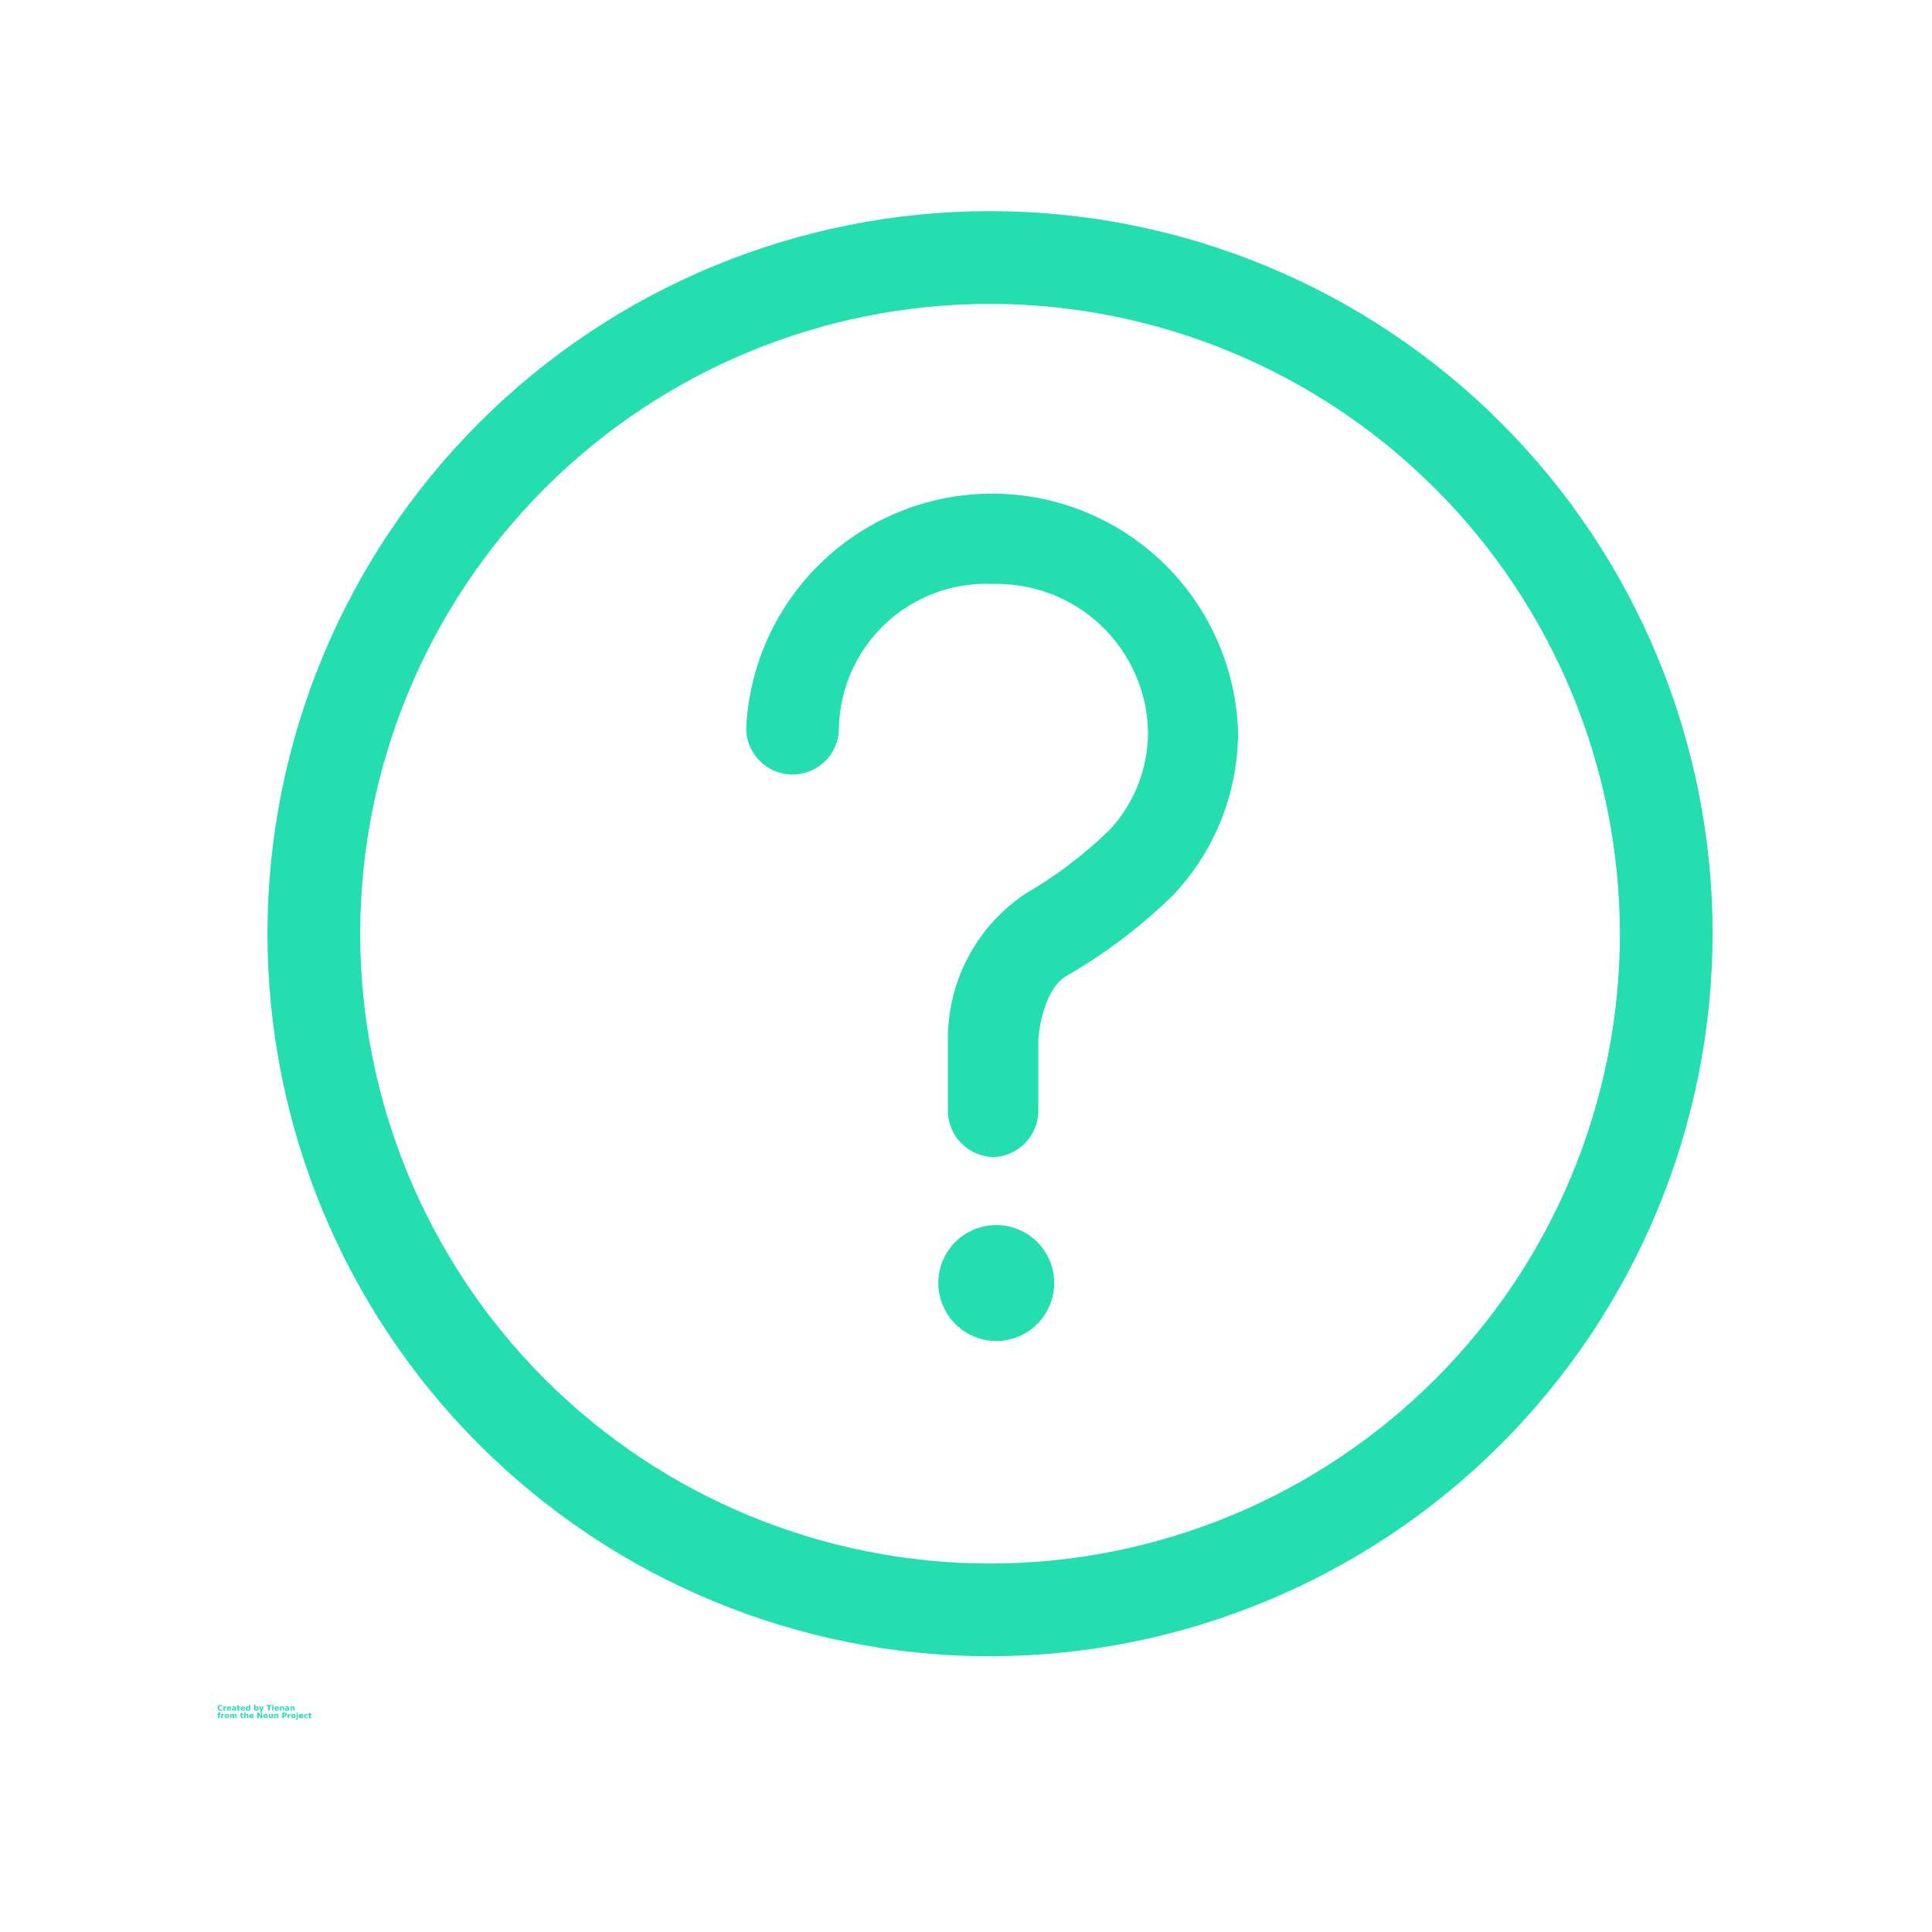 <svg width="18" height="18" viewBox="0 0 18 18" fill="none" xmlns="http://www.w3.org/2000/svg">
<g id="noun-question-1934635 1">
<g id="Group">
<path id="Vector" d="M9.224 15.431C7.439 15.431 5.727 14.722 4.464 13.459C3.201 12.197 2.492 10.484 2.492 8.699C2.492 6.914 3.201 5.201 4.464 3.939C5.726 2.676 7.439 1.967 9.224 1.967C11.009 1.967 12.722 2.676 13.984 3.939C15.247 5.201 15.956 6.914 15.956 8.699C15.954 10.484 15.244 12.195 13.982 13.457C12.72 14.719 11.009 15.429 9.224 15.431L9.224 15.431ZM9.224 2.831C7.668 2.831 6.175 3.449 5.075 4.55C3.975 5.65 3.356 7.143 3.356 8.699C3.356 10.255 3.975 11.748 5.075 12.848C6.175 13.949 7.668 14.567 9.224 14.567C10.78 14.567 12.273 13.949 13.373 12.848C14.474 11.748 15.092 10.255 15.092 8.699C15.09 7.143 14.471 5.652 13.371 4.552C12.271 3.452 10.78 2.833 9.224 2.831L9.224 2.831Z" fill="#25DEB0"/>
<path id="Vector_2" d="M8.742 11.953C8.742 12.146 8.845 12.325 9.012 12.421C9.179 12.518 9.385 12.518 9.552 12.421C9.719 12.325 9.822 12.146 9.822 11.953C9.822 11.76 9.719 11.582 9.552 11.486C9.385 11.389 9.179 11.389 9.012 11.486C8.845 11.582 8.742 11.76 8.742 11.953Z" fill="#25DEB0"/>
<path id="Vector_3" d="M9.263 10.78C9.149 10.78 9.039 10.734 8.958 10.653C8.877 10.572 8.831 10.462 8.831 10.348V9.664C8.836 9.127 9.105 8.627 9.551 8.328C9.836 8.163 10.1 7.963 10.336 7.734C10.567 7.487 10.695 7.161 10.696 6.823C10.69 6.449 10.534 6.092 10.264 5.833C9.993 5.573 9.631 5.432 9.256 5.441C8.886 5.422 8.523 5.555 8.252 5.808C7.981 6.061 7.823 6.413 7.816 6.784C7.816 6.938 7.734 7.081 7.6 7.158C7.466 7.235 7.302 7.235 7.168 7.158C7.035 7.081 6.952 6.938 6.952 6.784C6.99 5.986 7.44 5.266 8.139 4.882C8.839 4.498 9.688 4.505 10.381 4.901C11.074 5.297 11.511 6.025 11.535 6.823C11.534 7.385 11.319 7.926 10.934 8.335C10.637 8.627 10.304 8.88 9.944 9.088C9.739 9.199 9.681 9.563 9.674 9.682V10.351C9.673 10.462 9.63 10.567 9.554 10.647C9.477 10.727 9.374 10.774 9.263 10.78Z" fill="#25DEB0"/>
<g id="t">
<path id="Vector_4" d="M2.071 15.934C2.068 15.936 2.066 15.937 2.063 15.937C2.061 15.938 2.058 15.938 2.055 15.938C2.046 15.938 2.04 15.936 2.035 15.931C2.03 15.926 2.027 15.92 2.027 15.911C2.027 15.903 2.03 15.897 2.035 15.892C2.04 15.887 2.046 15.885 2.055 15.885C2.058 15.885 2.061 15.885 2.063 15.886C2.066 15.887 2.068 15.887 2.071 15.889V15.899C2.068 15.898 2.066 15.896 2.063 15.896C2.061 15.895 2.058 15.894 2.056 15.894C2.051 15.894 2.048 15.896 2.045 15.899C2.042 15.902 2.041 15.906 2.041 15.911C2.041 15.917 2.042 15.921 2.045 15.924C2.048 15.927 2.051 15.929 2.056 15.929C2.058 15.929 2.061 15.928 2.063 15.927C2.066 15.927 2.068 15.925 2.071 15.924V15.934Z" fill="#25DEB0"/>
</g>
<g id="c">
<path id="Vector_5" d="M2.111 15.909C2.109 15.909 2.108 15.908 2.107 15.908C2.106 15.908 2.105 15.908 2.104 15.908C2.101 15.908 2.098 15.909 2.096 15.911C2.095 15.913 2.094 15.916 2.094 15.919V15.937H2.082V15.899H2.094V15.905C2.096 15.902 2.097 15.901 2.099 15.9C2.101 15.898 2.104 15.898 2.107 15.898H2.108C2.109 15.898 2.109 15.898 2.111 15.898L2.111 15.909Z" fill="#25DEB0"/>
</g>
<g id="a">
<path id="Vector_6" d="M2.154 15.918V15.921H2.126C2.126 15.924 2.127 15.926 2.129 15.928C2.13 15.929 2.133 15.93 2.136 15.93C2.139 15.93 2.142 15.929 2.144 15.929C2.147 15.928 2.15 15.927 2.153 15.925V15.935C2.15 15.936 2.147 15.937 2.144 15.937C2.141 15.938 2.138 15.938 2.135 15.938C2.128 15.938 2.123 15.936 2.119 15.933C2.115 15.929 2.113 15.924 2.113 15.918C2.113 15.912 2.115 15.907 2.119 15.903C2.123 15.9 2.128 15.898 2.135 15.898C2.14 15.898 2.145 15.9 2.149 15.903C2.152 15.907 2.154 15.912 2.154 15.918ZM2.142 15.914C2.142 15.911 2.141 15.91 2.14 15.908C2.138 15.906 2.137 15.906 2.134 15.906C2.132 15.906 2.13 15.906 2.129 15.908C2.127 15.909 2.126 15.911 2.126 15.914L2.142 15.914Z" fill="#25DEB0"/>
</g>
<g id="f">
<path id="Vector_7" d="M2.181 15.92C2.179 15.92 2.176 15.92 2.175 15.921C2.174 15.922 2.173 15.923 2.173 15.925C2.173 15.927 2.174 15.928 2.175 15.929C2.176 15.929 2.177 15.93 2.179 15.93C2.182 15.93 2.183 15.929 2.185 15.927C2.186 15.926 2.187 15.924 2.187 15.921V15.92L2.181 15.92ZM2.2 15.915V15.937H2.187V15.931C2.186 15.934 2.184 15.936 2.182 15.937C2.18 15.938 2.177 15.938 2.174 15.938C2.17 15.938 2.167 15.937 2.165 15.935C2.162 15.932 2.161 15.929 2.161 15.925C2.161 15.921 2.163 15.918 2.166 15.916C2.169 15.914 2.174 15.913 2.18 15.913H2.187V15.911C2.187 15.91 2.186 15.908 2.185 15.907C2.183 15.906 2.181 15.906 2.178 15.906C2.175 15.906 2.173 15.906 2.17 15.906C2.168 15.907 2.166 15.908 2.164 15.909V15.9C2.167 15.899 2.17 15.898 2.172 15.898C2.175 15.898 2.178 15.898 2.18 15.898C2.187 15.898 2.192 15.899 2.195 15.902C2.198 15.904 2.2 15.909 2.2 15.915Z" fill="#25DEB0"/>
</g>
<g id="b">
<path id="Vector_8" d="M2.225 15.888V15.899H2.237V15.907H2.225V15.924C2.225 15.925 2.225 15.927 2.225 15.928C2.226 15.928 2.228 15.928 2.23 15.928H2.236V15.937H2.226C2.221 15.937 2.217 15.936 2.215 15.934C2.213 15.932 2.212 15.929 2.212 15.924V15.907H2.206V15.899H2.212V15.888L2.225 15.888Z" fill="#25DEB0"/>
</g>
<g id="a_2">
<path id="Vector_9" d="M2.283 15.918V15.921H2.255C2.255 15.924 2.256 15.926 2.257 15.928C2.259 15.929 2.262 15.93 2.265 15.93C2.268 15.93 2.27 15.929 2.273 15.929C2.276 15.928 2.279 15.927 2.282 15.925V15.935C2.279 15.936 2.276 15.937 2.273 15.937C2.27 15.938 2.267 15.938 2.264 15.938C2.257 15.938 2.252 15.936 2.248 15.933C2.244 15.929 2.242 15.924 2.242 15.918C2.242 15.912 2.244 15.907 2.248 15.903C2.252 15.9 2.257 15.898 2.263 15.898C2.269 15.898 2.274 15.9 2.278 15.903C2.281 15.907 2.283 15.912 2.283 15.918ZM2.271 15.914C2.271 15.911 2.27 15.91 2.269 15.908C2.267 15.906 2.265 15.906 2.263 15.906C2.261 15.906 2.259 15.906 2.257 15.908C2.256 15.909 2.255 15.911 2.255 15.914L2.271 15.914Z" fill="#25DEB0"/>
</g>
<g id="j">
<path id="Vector_10" d="M2.319 15.904V15.884H2.331V15.937H2.319V15.932C2.317 15.934 2.315 15.936 2.313 15.937C2.311 15.938 2.309 15.938 2.306 15.938C2.301 15.938 2.298 15.936 2.294 15.932C2.291 15.929 2.29 15.924 2.29 15.918C2.29 15.912 2.291 15.907 2.294 15.903C2.298 15.9 2.301 15.898 2.306 15.898C2.309 15.898 2.311 15.899 2.313 15.899C2.315 15.901 2.317 15.902 2.319 15.904ZM2.311 15.929C2.313 15.929 2.315 15.928 2.317 15.926C2.318 15.925 2.319 15.922 2.319 15.918C2.319 15.915 2.318 15.912 2.317 15.91C2.315 15.908 2.313 15.907 2.311 15.907C2.308 15.907 2.306 15.908 2.305 15.91C2.304 15.912 2.303 15.915 2.303 15.918C2.303 15.922 2.304 15.925 2.305 15.926C2.306 15.928 2.308 15.929 2.311 15.929Z" fill="#25DEB0"/>
</g>
<g id="i">
<path id="Vector_11" d="M2.389 15.929C2.391 15.929 2.393 15.928 2.394 15.926C2.396 15.924 2.397 15.921 2.397 15.918C2.397 15.914 2.396 15.912 2.394 15.91C2.393 15.908 2.391 15.906 2.389 15.906C2.386 15.906 2.384 15.908 2.382 15.91C2.381 15.912 2.38 15.914 2.38 15.918C2.38 15.921 2.381 15.924 2.382 15.926C2.384 15.928 2.386 15.929 2.389 15.929ZM2.38 15.904C2.382 15.902 2.384 15.9 2.386 15.899C2.388 15.898 2.39 15.898 2.393 15.898C2.398 15.898 2.402 15.899 2.405 15.903C2.408 15.907 2.409 15.912 2.409 15.918C2.409 15.924 2.408 15.928 2.405 15.932C2.402 15.936 2.398 15.938 2.393 15.938C2.39 15.938 2.388 15.937 2.386 15.937C2.384 15.936 2.382 15.934 2.38 15.931V15.937H2.368V15.883H2.38V15.904Z" fill="#25DEB0"/>
</g>
<g id="h">
<path id="Vector_12" d="M2.413 15.898H2.426L2.436 15.925L2.444 15.898H2.457L2.441 15.941C2.439 15.945 2.437 15.948 2.435 15.95C2.433 15.951 2.43 15.952 2.426 15.952H2.42V15.944H2.423C2.425 15.944 2.427 15.944 2.428 15.943C2.429 15.942 2.429 15.941 2.43 15.939L2.43 15.939L2.413 15.898Z" fill="#25DEB0"/>
</g>
<g id="g">
<path id="Vector_13" d="M2.482 15.886H2.529V15.896H2.513V15.937H2.499V15.896H2.482L2.482 15.886Z" fill="#25DEB0"/>
</g>
<g id="s">
<path id="Vector_14" d="M2.536 15.898H2.548V15.937H2.536V15.898ZM2.536 15.883H2.548V15.894H2.536V15.883Z" fill="#25DEB0"/>
</g>
<g id="a_3">
<path id="Vector_15" d="M2.599 15.918V15.921H2.57C2.57 15.924 2.571 15.926 2.573 15.928C2.575 15.929 2.577 15.93 2.581 15.93C2.583 15.93 2.586 15.929 2.589 15.929C2.591 15.928 2.594 15.927 2.597 15.925V15.935C2.594 15.936 2.591 15.937 2.588 15.937C2.585 15.938 2.582 15.938 2.579 15.938C2.572 15.938 2.567 15.936 2.563 15.933C2.559 15.929 2.558 15.924 2.558 15.918C2.558 15.912 2.559 15.907 2.563 15.903C2.567 15.9 2.572 15.898 2.579 15.898C2.585 15.898 2.589 15.9 2.593 15.903C2.597 15.907 2.599 15.912 2.599 15.918ZM2.586 15.914C2.586 15.911 2.585 15.91 2.584 15.908C2.583 15.906 2.581 15.906 2.579 15.906C2.576 15.906 2.574 15.906 2.573 15.908C2.571 15.909 2.57 15.911 2.57 15.914L2.586 15.914Z" fill="#25DEB0"/>
</g>
<g id="e">
<path id="Vector_16" d="M2.647 15.914V15.937H2.635V15.919C2.635 15.916 2.634 15.914 2.634 15.913C2.634 15.911 2.634 15.91 2.634 15.909C2.633 15.909 2.633 15.908 2.632 15.908C2.631 15.907 2.63 15.907 2.629 15.907C2.626 15.907 2.624 15.908 2.622 15.91C2.621 15.912 2.62 15.915 2.62 15.918V15.937H2.608V15.899H2.62V15.904C2.622 15.902 2.624 15.9 2.626 15.899C2.629 15.898 2.631 15.898 2.633 15.898C2.638 15.898 2.641 15.899 2.643 15.902C2.646 15.904 2.647 15.909 2.647 15.914Z" fill="#25DEB0"/>
</g>
<g id="f_2">
<path id="Vector_17" d="M2.675 15.92C2.673 15.92 2.671 15.92 2.669 15.921C2.668 15.922 2.667 15.923 2.667 15.925C2.667 15.927 2.668 15.928 2.669 15.929C2.67 15.929 2.671 15.93 2.673 15.93C2.676 15.93 2.678 15.929 2.679 15.927C2.681 15.926 2.681 15.924 2.681 15.921V15.92L2.675 15.92ZM2.694 15.915V15.937H2.681V15.931C2.68 15.934 2.678 15.936 2.676 15.937C2.674 15.938 2.671 15.938 2.669 15.938C2.665 15.938 2.661 15.937 2.659 15.935C2.656 15.932 2.655 15.929 2.655 15.925C2.655 15.921 2.657 15.918 2.66 15.916C2.663 15.914 2.668 15.913 2.674 15.913H2.681V15.911C2.681 15.91 2.681 15.908 2.679 15.907C2.678 15.906 2.675 15.906 2.672 15.906C2.669 15.906 2.667 15.906 2.665 15.906C2.662 15.907 2.66 15.908 2.658 15.909V15.9C2.661 15.899 2.664 15.898 2.667 15.898C2.669 15.898 2.672 15.898 2.674 15.898C2.681 15.898 2.686 15.899 2.689 15.902C2.692 15.904 2.694 15.909 2.694 15.915Z" fill="#25DEB0"/>
</g>
<g id="e_2">
<path id="Vector_18" d="M2.745 15.914V15.937H2.732V15.919C2.732 15.916 2.732 15.914 2.732 15.913C2.732 15.911 2.732 15.91 2.731 15.909C2.731 15.909 2.73 15.908 2.729 15.908C2.729 15.907 2.728 15.907 2.727 15.907C2.724 15.907 2.722 15.908 2.72 15.91C2.719 15.912 2.718 15.915 2.718 15.918V15.937H2.706V15.899H2.718V15.904C2.72 15.902 2.722 15.9 2.724 15.899C2.726 15.898 2.729 15.898 2.731 15.898C2.735 15.898 2.739 15.899 2.741 15.902C2.743 15.904 2.745 15.909 2.745 15.914Z" fill="#25DEB0"/>
</g>
<g id="r">
<path id="Vector_19" d="M2.056 15.954V15.962H2.049C2.047 15.962 2.045 15.962 2.045 15.963C2.044 15.964 2.044 15.965 2.044 15.966V15.969H2.054V15.978H2.044V16.007H2.032V15.978H2.025V15.969H2.032V15.966C2.032 15.962 2.033 15.959 2.035 15.957C2.037 15.955 2.041 15.954 2.046 15.954L2.056 15.954Z" fill="#25DEB0"/>
</g>
<g id="c_2">
<path id="Vector_20" d="M2.089 15.979C2.088 15.979 2.087 15.979 2.086 15.979C2.085 15.978 2.084 15.978 2.083 15.978C2.079 15.978 2.077 15.979 2.075 15.981C2.073 15.983 2.073 15.986 2.073 15.99V16.007H2.061V15.969H2.073V15.975C2.074 15.973 2.076 15.971 2.078 15.97C2.08 15.969 2.082 15.968 2.085 15.968H2.087C2.087 15.968 2.088 15.968 2.089 15.968L2.089 15.979Z" fill="#25DEB0"/>
</g>
<g id="d">
<path id="Vector_21" d="M2.114 15.977C2.111 15.977 2.109 15.978 2.107 15.98C2.106 15.982 2.105 15.984 2.105 15.988C2.105 15.992 2.106 15.995 2.107 15.997C2.109 15.999 2.111 16 2.114 16C2.116 16 2.118 15.999 2.12 15.997C2.121 15.995 2.122 15.992 2.122 15.988C2.122 15.984 2.121 15.982 2.12 15.98C2.118 15.978 2.116 15.977 2.114 15.977ZM2.114 15.968C2.12 15.968 2.126 15.97 2.129 15.974C2.133 15.977 2.135 15.982 2.135 15.988C2.135 15.995 2.133 16 2.129 16.003C2.126 16.006 2.12 16.008 2.114 16.008C2.107 16.008 2.102 16.006 2.098 16.003C2.094 16 2.093 15.995 2.093 15.988C2.093 15.982 2.094 15.977 2.098 15.974C2.102 15.97 2.107 15.968 2.114 15.968Z" fill="#25DEB0"/>
</g>
<g id="q">
<path id="Vector_22" d="M2.179 15.975C2.181 15.973 2.182 15.971 2.185 15.97C2.187 15.969 2.189 15.968 2.192 15.968C2.196 15.968 2.199 15.969 2.202 15.972C2.204 15.975 2.205 15.979 2.205 15.984V16.007H2.193V15.987V15.986V15.985C2.193 15.982 2.193 15.98 2.192 15.979C2.191 15.978 2.19 15.977 2.188 15.977C2.186 15.977 2.184 15.978 2.183 15.98C2.181 15.982 2.181 15.985 2.181 15.989V16.007H2.168V15.987C2.168 15.983 2.168 15.98 2.167 15.979C2.166 15.978 2.165 15.977 2.163 15.977C2.161 15.977 2.159 15.978 2.158 15.98C2.156 15.982 2.156 15.985 2.156 15.989V16.007H2.144V15.969H2.156V15.974C2.157 15.972 2.159 15.971 2.161 15.97C2.163 15.969 2.165 15.968 2.167 15.968C2.17 15.968 2.172 15.969 2.174 15.97C2.176 15.971 2.178 15.973 2.179 15.975Z" fill="#25DEB0"/>
</g>
<g id="b_2">
<path id="Vector_23" d="M2.255 15.958V15.969H2.268V15.978H2.255V15.994C2.255 15.996 2.255 15.997 2.256 15.998C2.256 15.998 2.258 15.999 2.26 15.999H2.266V16.007H2.256C2.251 16.007 2.248 16.006 2.246 16.005C2.244 16.003 2.243 15.999 2.243 15.994V15.978H2.236V15.969H2.243V15.958L2.255 15.958Z" fill="#25DEB0"/>
</g>
<g id="p">
<path id="Vector_24" d="M2.314 15.984V16.007H2.302V15.99C2.302 15.986 2.301 15.984 2.301 15.983C2.301 15.982 2.301 15.98 2.301 15.98C2.3 15.979 2.3 15.978 2.299 15.978C2.298 15.977 2.297 15.977 2.296 15.977C2.293 15.977 2.291 15.978 2.289 15.98C2.288 15.982 2.287 15.985 2.287 15.988V16.007H2.275V15.954H2.287V15.974C2.289 15.972 2.291 15.971 2.293 15.97C2.296 15.969 2.298 15.968 2.3 15.968C2.305 15.968 2.308 15.969 2.31 15.972C2.313 15.975 2.314 15.979 2.314 15.984Z" fill="#25DEB0"/>
</g>
<g id="a_4">
<path id="Vector_25" d="M2.363 15.988V15.992H2.335C2.335 15.994 2.336 15.996 2.338 15.998C2.339 16 2.342 16 2.345 16C2.348 16 2.35 16 2.353 15.999C2.356 15.998 2.359 15.997 2.362 15.996V16.005C2.359 16.006 2.356 16.007 2.353 16.007C2.35 16.008 2.347 16.008 2.344 16.008C2.337 16.008 2.332 16.006 2.328 16.003C2.324 16 2.322 15.995 2.322 15.988C2.322 15.982 2.324 15.977 2.328 15.974C2.332 15.97 2.337 15.968 2.344 15.968C2.349 15.968 2.354 15.97 2.358 15.974C2.361 15.977 2.363 15.982 2.363 15.988ZM2.351 15.984C2.351 15.982 2.35 15.98 2.349 15.979C2.347 15.977 2.346 15.976 2.343 15.976C2.341 15.976 2.339 15.977 2.338 15.978C2.336 15.979 2.335 15.982 2.335 15.984L2.351 15.984Z" fill="#25DEB0"/>
</g>
<g id="o">
<path id="Vector_26" d="M2.397 15.956H2.412L2.431 15.991V15.956H2.443V16.008H2.429L2.41 15.972V16.008H2.397L2.397 15.956Z" fill="#25DEB0"/>
</g>
<g id="d_2">
<path id="Vector_27" d="M2.474 15.977C2.471 15.977 2.469 15.978 2.468 15.98C2.466 15.982 2.466 15.984 2.466 15.988C2.466 15.992 2.466 15.995 2.468 15.997C2.469 15.999 2.471 16 2.474 16C2.477 16 2.479 15.999 2.48 15.997C2.482 15.995 2.482 15.992 2.482 15.988C2.482 15.984 2.482 15.982 2.48 15.98C2.479 15.978 2.477 15.977 2.474 15.977ZM2.474 15.968C2.481 15.968 2.486 15.97 2.49 15.974C2.493 15.977 2.495 15.982 2.495 15.988C2.495 15.995 2.493 16 2.49 16.003C2.486 16.006 2.481 16.008 2.474 16.008C2.467 16.008 2.462 16.006 2.458 16.003C2.455 16 2.453 15.995 2.453 15.988C2.453 15.982 2.455 15.977 2.458 15.974C2.462 15.97 2.467 15.968 2.474 15.968Z" fill="#25DEB0"/>
</g>
<g id="n">
<path id="Vector_28" d="M2.504 15.992V15.969H2.516V15.973V15.981V15.987V15.994C2.516 15.995 2.517 15.996 2.517 15.996C2.518 15.997 2.518 15.998 2.519 15.998C2.52 15.999 2.521 15.999 2.522 15.999C2.524 15.999 2.526 15.998 2.528 15.996C2.529 15.994 2.53 15.992 2.53 15.988V15.969H2.542V16.007H2.53V16.002C2.528 16.004 2.526 16.006 2.524 16.007C2.522 16.008 2.52 16.008 2.518 16.008C2.513 16.008 2.51 16.007 2.507 16.004C2.505 16.002 2.504 15.998 2.504 15.992Z" fill="#25DEB0"/>
</g>
<g id="e_3">
<path id="Vector_29" d="M2.593 15.984V16.007H2.581V15.989C2.581 15.986 2.581 15.984 2.58 15.983C2.58 15.982 2.58 15.98 2.58 15.98C2.579 15.979 2.579 15.978 2.578 15.978C2.577 15.978 2.576 15.977 2.575 15.977C2.572 15.977 2.57 15.978 2.569 15.98C2.567 15.982 2.567 15.985 2.567 15.989V16.007H2.555V15.969H2.567V15.974C2.569 15.972 2.571 15.971 2.573 15.97C2.575 15.969 2.577 15.968 2.58 15.968C2.584 15.968 2.587 15.969 2.59 15.972C2.592 15.975 2.593 15.979 2.593 15.984Z" fill="#25DEB0"/>
</g>
<g id="m">
<path id="Vector_30" d="M2.63 15.956H2.652C2.658 15.956 2.663 15.958 2.667 15.96C2.67 15.963 2.672 15.968 2.672 15.973C2.672 15.978 2.67 15.982 2.667 15.985C2.663 15.988 2.658 15.99 2.652 15.99H2.643V16.008H2.63L2.63 15.956ZM2.643 15.966V15.98H2.65C2.653 15.98 2.655 15.98 2.656 15.979C2.658 15.977 2.658 15.975 2.658 15.973C2.658 15.97 2.658 15.969 2.656 15.968C2.655 15.966 2.653 15.966 2.65 15.966L2.643 15.966Z" fill="#25DEB0"/>
</g>
<g id="c_3">
<path id="Vector_31" d="M2.709 15.979C2.708 15.979 2.707 15.979 2.706 15.979C2.705 15.978 2.704 15.978 2.703 15.978C2.7 15.978 2.697 15.979 2.695 15.981C2.694 15.983 2.693 15.986 2.693 15.99V16.007H2.681V15.969H2.693V15.975C2.694 15.973 2.696 15.971 2.698 15.97C2.7 15.969 2.703 15.968 2.706 15.968H2.707C2.707 15.968 2.708 15.968 2.709 15.968L2.709 15.979Z" fill="#25DEB0"/>
</g>
<g id="d_3">
<path id="Vector_32" d="M2.734 15.977C2.731 15.977 2.729 15.978 2.727 15.98C2.726 15.982 2.725 15.984 2.725 15.988C2.725 15.992 2.726 15.995 2.727 15.997C2.729 15.999 2.731 16 2.734 16C2.736 16 2.738 15.999 2.74 15.997C2.741 15.995 2.742 15.992 2.742 15.988C2.742 15.984 2.741 15.982 2.74 15.98C2.738 15.978 2.736 15.977 2.734 15.977ZM2.734 15.968C2.74 15.968 2.746 15.97 2.749 15.974C2.753 15.977 2.755 15.982 2.755 15.988C2.755 15.995 2.753 16 2.749 16.003C2.746 16.006 2.74 16.008 2.734 16.008C2.727 16.008 2.722 16.006 2.718 16.003C2.715 16 2.713 15.995 2.713 15.988C2.713 15.982 2.715 15.977 2.718 15.974C2.722 15.97 2.727 15.968 2.734 15.968Z" fill="#25DEB0"/>
</g>
<g id="l">
<path id="Vector_33" d="M2.763 15.969H2.775V16.006C2.775 16.012 2.774 16.016 2.772 16.018C2.769 16.021 2.766 16.023 2.761 16.023H2.755V16.015H2.757C2.759 16.015 2.761 16.014 2.762 16.013C2.763 16.012 2.763 16.01 2.763 16.006L2.763 15.969ZM2.763 15.954H2.775V15.964H2.763V15.954Z" fill="#25DEB0"/>
</g>
<g id="a_5">
<path id="Vector_34" d="M2.826 15.988V15.992H2.798C2.798 15.994 2.799 15.996 2.8 15.998C2.802 16 2.805 16 2.808 16C2.811 16 2.813 16 2.816 15.999C2.819 15.998 2.822 15.997 2.825 15.996V16.005C2.822 16.006 2.819 16.007 2.816 16.007C2.813 16.008 2.81 16.008 2.807 16.008C2.8 16.008 2.795 16.006 2.791 16.003C2.787 16 2.785 15.995 2.785 15.988C2.785 15.982 2.787 15.977 2.791 15.974C2.795 15.97 2.8 15.968 2.806 15.968C2.812 15.968 2.817 15.97 2.821 15.974C2.824 15.977 2.826 15.982 2.826 15.988ZM2.814 15.984C2.814 15.982 2.813 15.98 2.812 15.979C2.81 15.977 2.808 15.976 2.806 15.976C2.804 15.976 2.802 15.977 2.8 15.978C2.799 15.979 2.798 15.982 2.798 15.984L2.814 15.984Z" fill="#25DEB0"/>
</g>
<g id="k">
<path id="Vector_35" d="M2.867 15.97V15.98C2.865 15.979 2.863 15.978 2.862 15.978C2.86 15.977 2.858 15.977 2.856 15.977C2.853 15.977 2.85 15.978 2.848 15.98C2.846 15.982 2.845 15.985 2.845 15.988C2.845 15.992 2.846 15.995 2.848 15.997C2.85 15.999 2.853 16 2.856 16C2.858 16 2.86 16 2.862 15.999C2.864 15.998 2.865 15.997 2.867 15.996V16.006C2.865 16.007 2.863 16.008 2.861 16.008C2.859 16.008 2.857 16.008 2.855 16.008C2.848 16.008 2.843 16.006 2.839 16.003C2.835 16 2.833 15.995 2.833 15.988C2.833 15.982 2.835 15.977 2.839 15.974C2.843 15.97 2.848 15.968 2.855 15.968C2.857 15.968 2.859 15.968 2.861 15.969C2.863 15.969 2.865 15.97 2.867 15.97Z" fill="#25DEB0"/>
</g>
<g id="b_3">
<path id="Vector_36" d="M2.891 15.958V15.969H2.903V15.978H2.891V15.994C2.891 15.996 2.891 15.997 2.891 15.998C2.892 15.998 2.894 15.999 2.896 15.999H2.902V16.007H2.892C2.887 16.007 2.883 16.006 2.881 16.005C2.879 16.003 2.878 15.999 2.878 15.994V15.978H2.872V15.969H2.878V15.958L2.891 15.958Z" fill="#25DEB0"/>
</g>
</g>
</g>
</svg>
